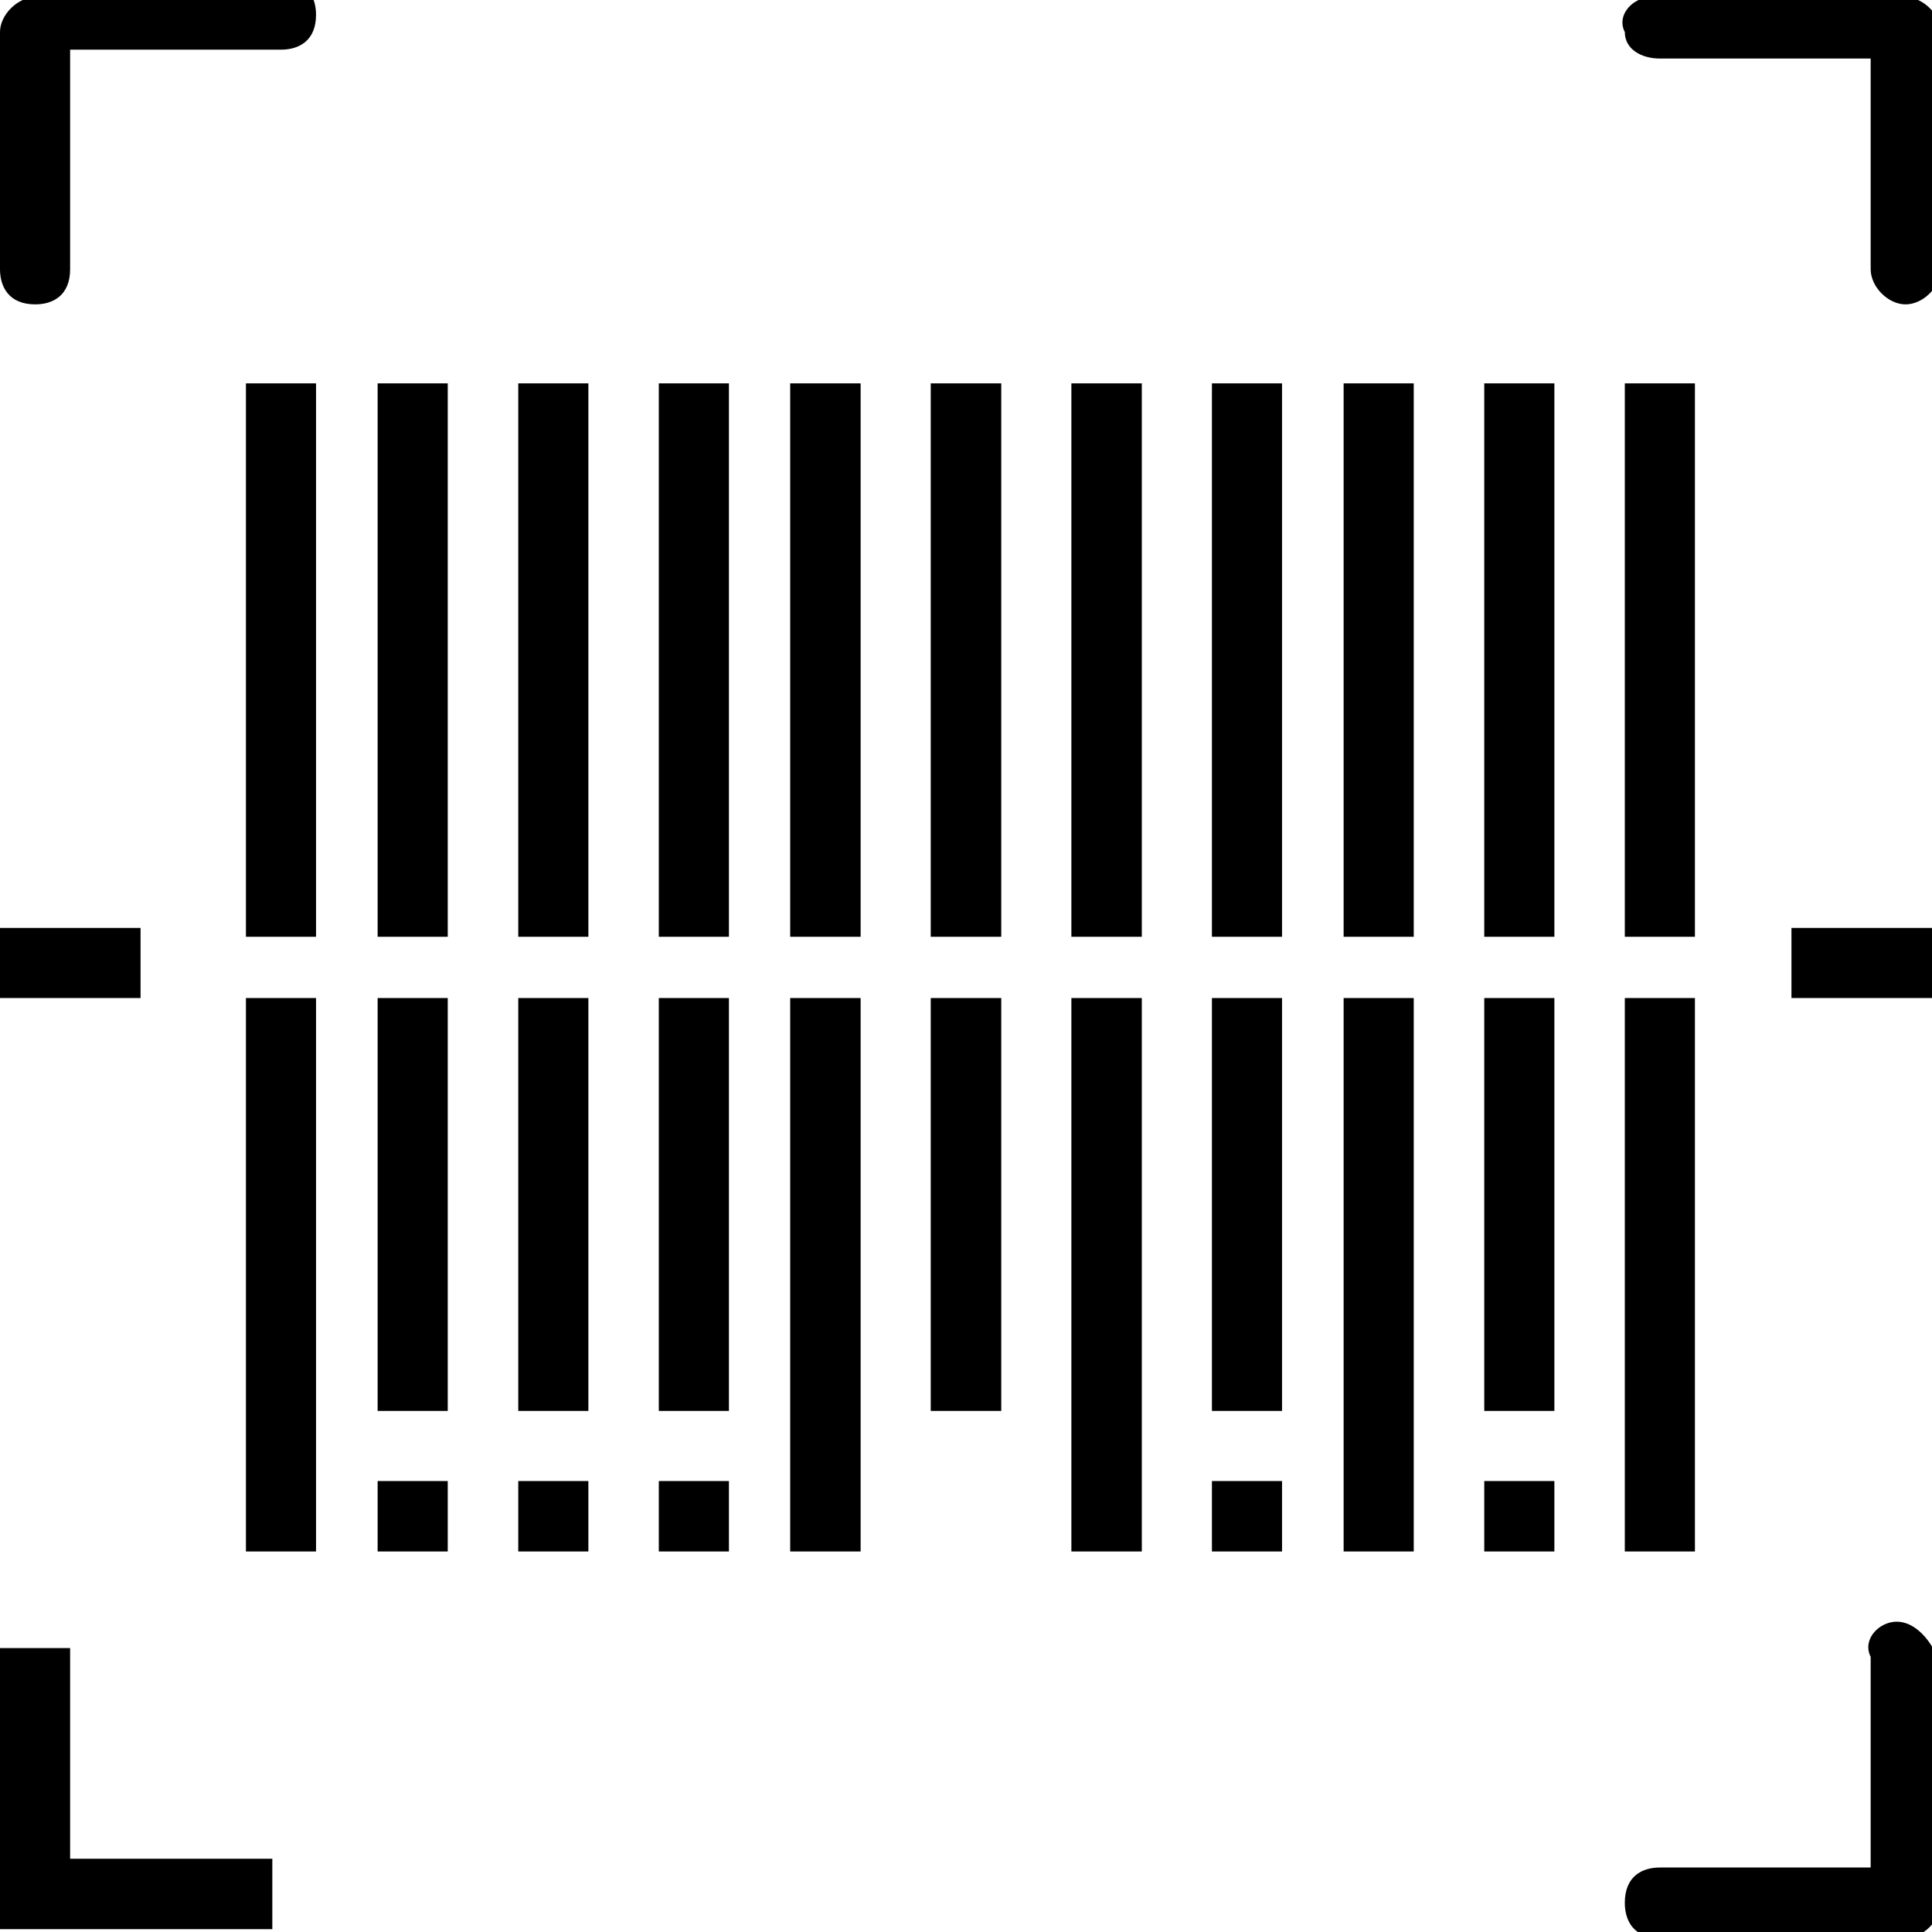 <?xml version="1.0" encoding="UTF-8"?>
<svg xmlns="http://www.w3.org/2000/svg" xmlns:xlink="http://www.w3.org/1999/xlink" width="24pt" height="24pt" viewBox="0 0 24 24" version="1.1">
<g id="surface1">
<path style=" stroke:none;fill-rule:nonzero;fill:rgb(0%,0%,0%);fill-opacity:1;" d="M 20.508 -0.035 C 20.289 -0.035 20.074 0.184 20.184 0.398 C 20.184 0.617 20.398 0.727 20.617 0.727 L 23.238 0.727 L 23.238 3.344 C 23.238 3.562 23.453 3.781 23.672 3.781 C 23.891 3.781 24.109 3.562 24.109 3.344 L 24.109 0.398 C 24.109 0.184 23.891 -0.035 23.672 -0.035 Z M 0.438 -0.035 C 0.219 -0.035 0 0.184 0 0.398 L 0 3.344 C 0 3.562 0.109 3.781 0.438 3.781 C 0.656 3.781 0.871 3.672 0.871 3.344 C 0.871 3.344 0.871 3.344 0.871 3.238 L 0.871 0.617 L 3.492 0.617 C 3.711 0.617 3.926 0.508 3.926 0.184 C 3.926 -0.035 3.816 -0.254 3.492 -0.254 C 3.492 -0.254 3.492 -0.254 3.383 -0.254 L 0.438 -0.254 C 0.438 -0.035 0.438 -0.035 0.438 -0.035 Z M 23.562 20.145 C 23.344 20.145 23.129 20.363 23.238 20.582 L 23.238 23.199 L 20.617 23.199 C 20.398 23.199 20.184 23.309 20.184 23.637 C 20.184 23.855 20.289 24.074 20.617 24.074 C 20.617 24.074 20.617 24.074 20.727 24.074 L 23.672 24.074 C 23.891 24.074 24.109 23.855 24.109 23.637 L 24.109 20.691 C 24 20.363 23.781 20.145 23.562 20.145 Z M 0 20.582 L 0 23.965 L 3.383 23.965 L 3.383 23.09 L 0.871 23.09 L 0.871 20.473 L 0 20.473 Z M 9.816 4.762 L 9.816 11.637 L 10.691 11.637 L 10.691 4.762 Z M 11.562 4.762 L 11.562 11.637 L 12.438 11.637 L 12.438 4.762 Z M 15.055 4.762 L 15.055 11.637 L 15.926 11.637 L 15.926 4.762 Z M 3.055 4.762 L 3.055 11.637 L 3.926 11.637 L 3.926 4.762 Z M 4.691 4.762 L 4.691 11.637 L 5.562 11.637 L 5.562 4.762 Z M 6.438 4.762 L 6.438 11.637 L 7.309 11.637 L 7.309 4.762 Z M 8.184 4.762 L 8.184 11.637 L 9.055 11.637 L 9.055 4.762 Z M 13.309 4.762 L 13.309 11.637 L 14.184 11.637 L 14.184 4.762 Z M 16.691 4.762 L 16.691 11.637 L 17.562 11.637 L 17.562 4.762 Z M 18.438 4.762 L 18.438 11.637 L 19.309 11.637 L 19.309 4.762 Z M 20.184 4.762 L 20.184 11.637 L 21.055 11.637 L 21.055 4.762 Z M 3.055 12.398 L 3.055 19.273 L 3.926 19.273 L 3.926 12.398 Z M 4.691 12.398 L 4.691 17.527 L 5.562 17.527 L 5.562 12.398 Z M 6.438 12.398 L 6.438 17.527 L 7.309 17.527 L 7.309 12.398 Z M 8.184 12.398 L 8.184 17.527 L 9.055 17.527 L 9.055 12.398 Z M 9.816 12.398 L 9.816 19.273 L 10.691 19.273 L 10.691 12.398 Z M 11.562 12.398 L 11.562 17.527 L 12.438 17.527 L 12.438 12.398 Z M 13.309 12.398 L 13.309 19.273 L 14.184 19.273 L 14.184 12.398 Z M 15.055 12.398 L 15.055 17.527 L 15.926 17.527 L 15.926 12.398 Z M 16.691 12.398 L 16.691 19.273 L 17.562 19.273 L 17.562 12.398 Z M 18.438 12.398 L 18.438 17.527 L 19.309 17.527 L 19.309 12.398 Z M 20.184 12.398 L 20.184 19.273 L 21.055 19.273 L 21.055 12.398 Z M 4.691 18.398 L 5.562 18.398 L 5.562 19.273 L 4.691 19.273 Z M 6.438 18.398 L 7.309 18.398 L 7.309 19.273 L 6.438 19.273 Z M 8.184 18.398 L 9.055 18.398 L 9.055 19.273 L 8.184 19.273 Z M 15.055 18.398 L 15.926 18.398 L 15.926 19.273 L 15.055 19.273 Z M 18.438 18.398 L 19.309 18.398 L 19.309 19.273 L 18.438 19.273 Z M 0 11.527 L 0 12.398 L 1.746 12.398 L 1.746 11.527 C 1.746 11.527 0 11.527 0 11.527 Z M 22.254 11.527 L 22.254 12.398 L 24 12.398 L 24 11.527 Z M 22.254 11.527 "/>
</g>
</svg>
